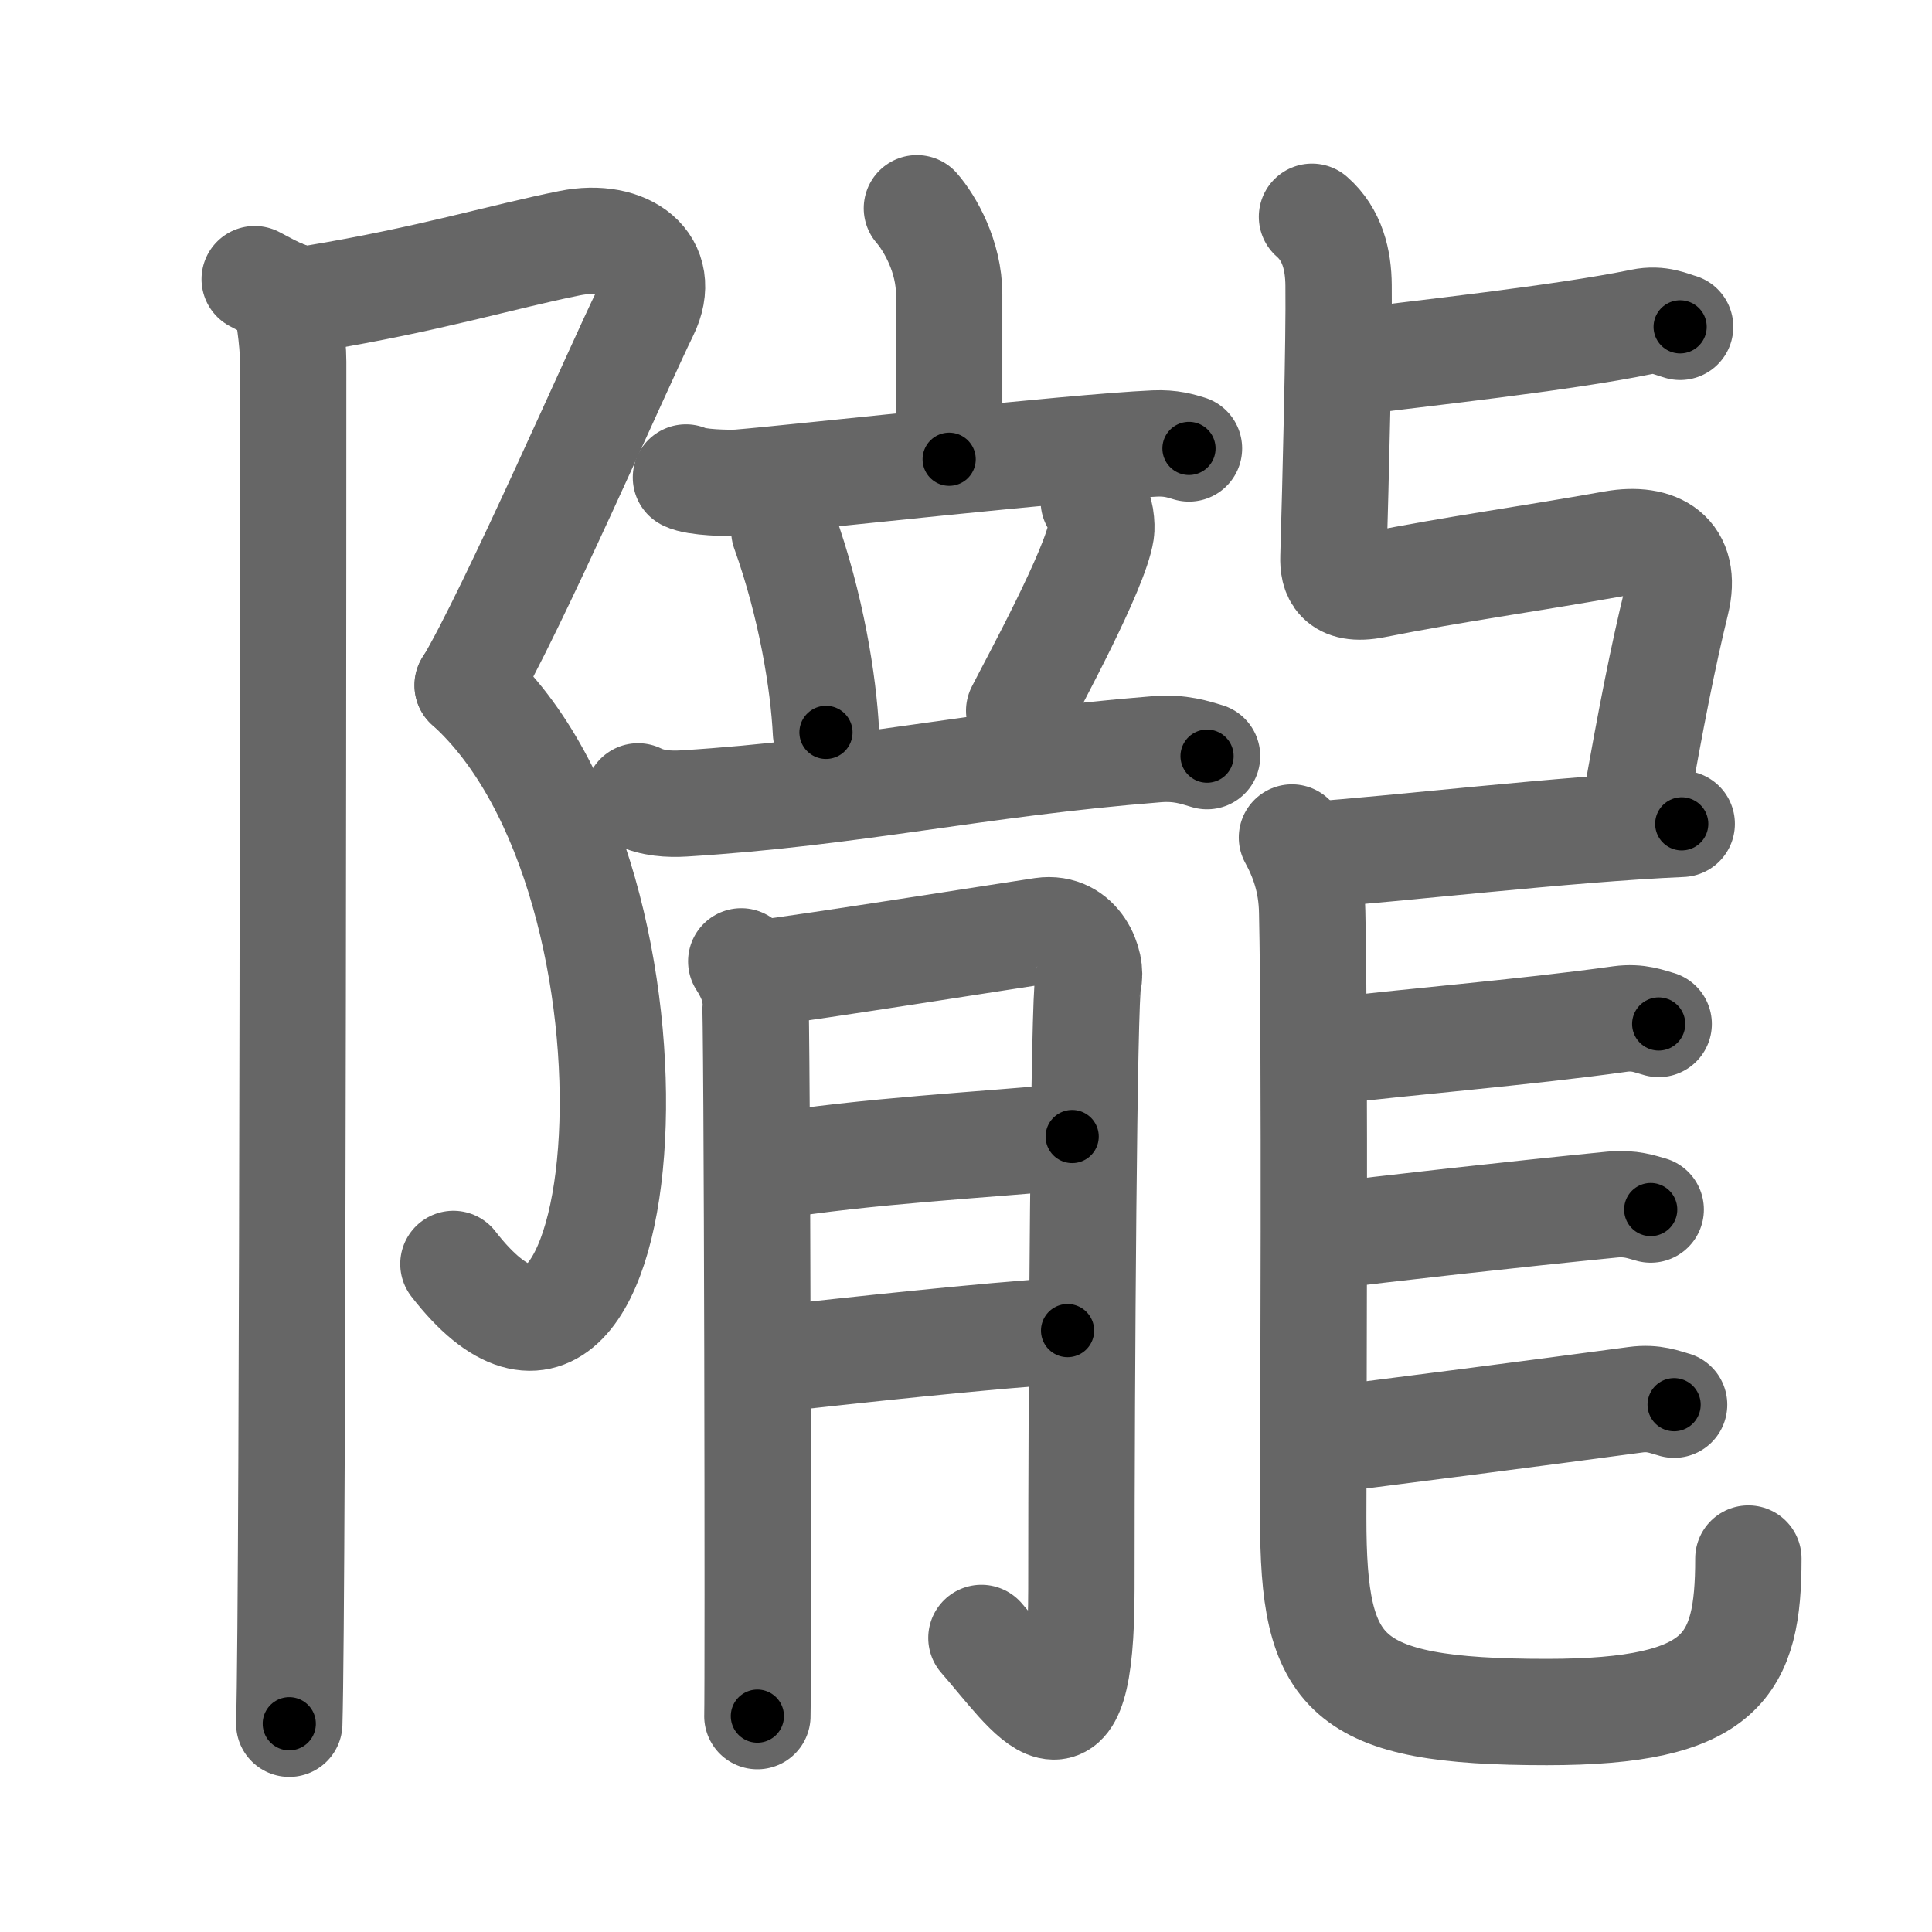 <svg xmlns="http://www.w3.org/2000/svg" viewBox="0 0 109 109" id="96b4"><g fill="none" stroke="#666" stroke-width="6" stroke-linecap="round" stroke-linejoin="round"><g><g><path d="M14.37,15.75c1.12,0.59,2.24,1.26,3.34,1.08c6.54-1.08,10.54-2.33,14.43-3.11c3.21-0.65,5.62,1.18,4.26,3.93c-1.36,2.75-7.63,17.09-10.01,21.02" /><path d="M26.38,38.66c12.37,11.09,9.62,46.09-0.8,32.65" /><path d="M16.04,16.58c0.21,0.67,0.5,2.67,0.5,3.83c0,1.2,0,69.49-0.22,76.84" /></g><g><g><g><g><path d="M51.73,11.75c0.73,0.84,1.82,2.72,1.82,4.86c0,2.95,0,4.64,0,9.3" /><path d="M38.7,26.94c0.55,0.29,2.44,0.33,2.99,0.29c3.1-0.25,18.77-2,23.46-2.21c0.92-0.04,1.47,0.14,1.93,0.28" /></g><g><path d="M44.25,29.94c1.52,4.24,2.21,8.58,2.35,11.38" /><path d="M61.71,28.28c0.41,0.38,0.46,1.41,0.41,1.72c-0.33,2.13-3.79,8.47-4.62,10.1" /><path d="M36,44.93c0.81,0.4,1.76,0.45,2.58,0.4c9.68-0.6,16.4-2.24,26.67-3.06c1.35-0.11,2.17,0.19,2.85,0.39" /></g></g><g><path d="M41.82,54.24c0.39,0.6,0.65,1.19,0.78,1.79c0.13,0.6,0.18,39.45,0.13,40.79" /><path d="M43.37,54.84c1.55-0.15,14.28-2.16,15.44-2.33c2.07-0.3,2.84,1.94,2.59,2.83c-0.25,0.86-0.39,22.23-0.39,34.3c0,10.7-2.8,6.01-5.64,2.77" /><path d="M43.37,65.83c5.3-0.89,12.46-1.26,17.12-1.71" /><path d="M43.76,76.66c4.14-0.45,11.69-1.29,16.47-1.59" /></g></g><g><path d="M76.1,20.45c3.95-0.5,12.05-1.37,16.52-2.29c1.02-0.21,1.66,0.14,2.17,0.28" /><path d="M74.02,12.23c1.16,1.01,1.49,2.46,1.5,3.87c0.04,2.98-0.17,11.24-0.29,15.34c-0.03,0.89,0.23,1.98,2.33,1.56c4.63-0.92,8.32-1.4,13.49-2.32c2.44-0.43,4.19,0.57,3.52,3.3c-0.73,2.99-1.43,6.5-2.33,11.66" /><path d="M73.86,48.24c4.67-0.31,14.49-1.48,21.02-1.76" /><path d="M72.89,47.25c0.62,1.13,1.11,2.46,1.14,4.2c0.17,7.77,0.06,28.9,0.06,34.19c0,8.86,1.65,10.95,13.18,10.95c9.98,0,11.37-2.64,11.37-8.66" /><path d="M75.06,59.31c3.95-0.5,10.94-1.06,16.35-1.82c1.03-0.14,1.65,0.14,2.17,0.28" /><path d="M74.36,69.8c3.95-0.5,11.14-1.3,16.6-1.84c1.04-0.1,1.66,0.14,2.17,0.28" /><path d="M74.44,81.29c3.95-0.5,12.06-1.54,17.84-2.32c1.03-0.14,1.65,0.14,2.17,0.28" /></g></g></g></g><g fill="none" stroke="#000" stroke-width="3" stroke-linecap="round" stroke-linejoin="round"><path d="M14.37,15.75c1.12,0.59,2.24,1.26,3.34,1.08c6.54-1.08,10.54-2.33,14.43-3.11c3.21-0.65,5.62,1.18,4.26,3.93c-1.36,2.75-7.63,17.09-10.01,21.02" stroke-dasharray="49.208" stroke-dashoffset="49.208"><animate attributeName="stroke-dashoffset" values="49.208;49.208;0" dur="0.492s" fill="freeze" begin="0s;96b4.click" /></path><path d="M26.38,38.66c12.37,11.09,9.62,46.09-0.8,32.65" stroke-dasharray="45.015" stroke-dashoffset="45.015"><animate attributeName="stroke-dashoffset" values="45.015" fill="freeze" begin="96b4.click" /><animate attributeName="stroke-dashoffset" values="45.015;45.015;0" keyTimes="0;0.522;1" dur="0.942s" fill="freeze" begin="0s;96b4.click" /></path><path d="M16.04,16.58c0.21,0.67,0.5,2.67,0.5,3.83c0,1.2,0,69.49-0.22,76.84" stroke-dasharray="80.713" stroke-dashoffset="80.713"><animate attributeName="stroke-dashoffset" values="80.713" fill="freeze" begin="96b4.click" /><animate attributeName="stroke-dashoffset" values="80.713;80.713;0" keyTimes="0;0.608;1" dur="1.549s" fill="freeze" begin="0s;96b4.click" /></path><path d="M51.73,11.75c0.73,0.84,1.82,2.72,1.82,4.86c0,2.95,0,4.64,0,9.3" stroke-dasharray="14.591" stroke-dashoffset="14.591"><animate attributeName="stroke-dashoffset" values="14.591" fill="freeze" begin="96b4.click" /><animate attributeName="stroke-dashoffset" values="14.591;14.591;0" keyTimes="0;0.914;1" dur="1.695s" fill="freeze" begin="0s;96b4.click" /></path><path d="M38.7,26.94c0.55,0.29,2.44,0.33,2.99,0.29c3.1-0.25,18.77-2,23.46-2.21c0.92-0.04,1.47,0.14,1.93,0.28" stroke-dasharray="28.551" stroke-dashoffset="28.551"><animate attributeName="stroke-dashoffset" values="28.551" fill="freeze" begin="96b4.click" /><animate attributeName="stroke-dashoffset" values="28.551;28.551;0" keyTimes="0;0.856;1" dur="1.981s" fill="freeze" begin="0s;96b4.click" /></path><path d="M44.25,29.94c1.52,4.24,2.21,8.58,2.35,11.38" stroke-dasharray="11.659" stroke-dashoffset="11.659"><animate attributeName="stroke-dashoffset" values="11.659" fill="freeze" begin="96b4.click" /><animate attributeName="stroke-dashoffset" values="11.659;11.659;0" keyTimes="0;0.944;1" dur="2.098s" fill="freeze" begin="0s;96b4.click" /></path><path d="M61.71,28.28c0.41,0.38,0.46,1.41,0.41,1.72c-0.33,2.13-3.79,8.47-4.62,10.1" stroke-dasharray="12.949" stroke-dashoffset="12.949"><animate attributeName="stroke-dashoffset" values="12.949" fill="freeze" begin="96b4.click" /><animate attributeName="stroke-dashoffset" values="12.949;12.949;0" keyTimes="0;0.942;1" dur="2.227s" fill="freeze" begin="0s;96b4.click" /></path><path d="M36,44.93c0.81,0.4,1.76,0.45,2.58,0.4c9.68-0.6,16.4-2.24,26.67-3.06c1.35-0.11,2.17,0.19,2.85,0.39" stroke-dasharray="32.391" stroke-dashoffset="32.391"><animate attributeName="stroke-dashoffset" values="32.391" fill="freeze" begin="96b4.click" /><animate attributeName="stroke-dashoffset" values="32.391;32.391;0" keyTimes="0;0.873;1" dur="2.551s" fill="freeze" begin="0s;96b4.click" /></path><path d="M41.82,54.24c0.39,0.6,0.65,1.19,0.78,1.79c0.13,0.6,0.18,39.45,0.13,40.79" stroke-dasharray="42.756" stroke-dashoffset="42.756"><animate attributeName="stroke-dashoffset" values="42.756" fill="freeze" begin="96b4.click" /><animate attributeName="stroke-dashoffset" values="42.756;42.756;0" keyTimes="0;0.856;1" dur="2.979s" fill="freeze" begin="0s;96b4.click" /></path><path d="M43.37,54.84c1.55-0.15,14.28-2.16,15.44-2.33c2.07-0.3,2.84,1.94,2.59,2.83c-0.25,0.86-0.39,22.23-0.39,34.3c0,10.7-2.8,6.01-5.64,2.77" stroke-dasharray="67.314" stroke-dashoffset="67.314"><animate attributeName="stroke-dashoffset" values="67.314" fill="freeze" begin="96b4.click" /><animate attributeName="stroke-dashoffset" values="67.314;67.314;0" keyTimes="0;0.855;1" dur="3.485s" fill="freeze" begin="0s;96b4.click" /></path><path d="M43.37,65.83c5.3-0.89,12.46-1.26,17.12-1.71" stroke-dasharray="17.211" stroke-dashoffset="17.211"><animate attributeName="stroke-dashoffset" values="17.211" fill="freeze" begin="96b4.click" /><animate attributeName="stroke-dashoffset" values="17.211;17.211;0" keyTimes="0;0.953;1" dur="3.657s" fill="freeze" begin="0s;96b4.click" /></path><path d="M43.76,76.66c4.14-0.45,11.69-1.29,16.47-1.59" stroke-dasharray="16.549" stroke-dashoffset="16.549"><animate attributeName="stroke-dashoffset" values="16.549" fill="freeze" begin="96b4.click" /><animate attributeName="stroke-dashoffset" values="16.549;16.549;0" keyTimes="0;0.957;1" dur="3.822s" fill="freeze" begin="0s;96b4.click" /></path><path d="M76.1,20.45c3.95-0.5,12.05-1.37,16.52-2.29c1.02-0.21,1.66,0.14,2.17,0.28" stroke-dasharray="18.903" stroke-dashoffset="18.903"><animate attributeName="stroke-dashoffset" values="18.903" fill="freeze" begin="96b4.click" /><animate attributeName="stroke-dashoffset" values="18.903;18.903;0" keyTimes="0;0.953;1" dur="4.011s" fill="freeze" begin="0s;96b4.click" /></path><path d="M74.02,12.23c1.16,1.01,1.49,2.46,1.5,3.87c0.04,2.98-0.17,11.24-0.29,15.34c-0.03,0.89,0.23,1.98,2.33,1.56c4.63-0.92,8.32-1.4,13.49-2.32c2.44-0.43,4.19,0.57,3.52,3.3c-0.73,2.99-1.43,6.5-2.33,11.66" stroke-dasharray="54.751" stroke-dashoffset="54.751"><animate attributeName="stroke-dashoffset" values="54.751" fill="freeze" begin="96b4.click" /><animate attributeName="stroke-dashoffset" values="54.751;54.751;0" keyTimes="0;0.88;1" dur="4.559s" fill="freeze" begin="0s;96b4.click" /></path><path d="M73.86,48.24c4.67-0.31,14.49-1.48,21.02-1.76" stroke-dasharray="21.096" stroke-dashoffset="21.096"><animate attributeName="stroke-dashoffset" values="21.096" fill="freeze" begin="96b4.click" /><animate attributeName="stroke-dashoffset" values="21.096;21.096;0" keyTimes="0;0.956;1" dur="4.77s" fill="freeze" begin="0s;96b4.click" /></path><path d="M72.89,47.25c0.62,1.13,1.11,2.46,1.14,4.2c0.17,7.77,0.06,28.9,0.06,34.19c0,8.86,1.65,10.95,13.18,10.95c9.98,0,11.37-2.64,11.37-8.66" stroke-dasharray="76.208" stroke-dashoffset="76.208"><animate attributeName="stroke-dashoffset" values="76.208" fill="freeze" begin="96b4.click" /><animate attributeName="stroke-dashoffset" values="76.208;76.208;0" keyTimes="0;0.893;1" dur="5.343s" fill="freeze" begin="0s;96b4.click" /></path><path d="M75.06,59.31c3.95-0.5,10.94-1.06,16.35-1.82c1.03-0.14,1.65,0.14,2.17,0.28" stroke-dasharray="18.663" stroke-dashoffset="18.663"><animate attributeName="stroke-dashoffset" values="18.663" fill="freeze" begin="96b4.click" /><animate attributeName="stroke-dashoffset" values="18.663;18.663;0" keyTimes="0;0.966;1" dur="5.53s" fill="freeze" begin="0s;96b4.click" /></path><path d="M74.36,69.8c3.95-0.5,11.14-1.3,16.6-1.84c1.04-0.1,1.66,0.14,2.17,0.28" stroke-dasharray="18.908" stroke-dashoffset="18.908"><animate attributeName="stroke-dashoffset" values="18.908" fill="freeze" begin="96b4.click" /><animate attributeName="stroke-dashoffset" values="18.908;18.908;0" keyTimes="0;0.967;1" dur="5.719s" fill="freeze" begin="0s;96b4.click" /></path><path d="M74.44,81.29c3.95-0.5,12.06-1.54,17.84-2.32c1.03-0.14,1.65,0.14,2.17,0.28" stroke-dasharray="20.201" stroke-dashoffset="20.201"><animate attributeName="stroke-dashoffset" values="20.201" fill="freeze" begin="96b4.click" /><animate attributeName="stroke-dashoffset" values="20.201;20.201;0" keyTimes="0;0.966;1" dur="5.921s" fill="freeze" begin="0s;96b4.click" /></path></g></svg>